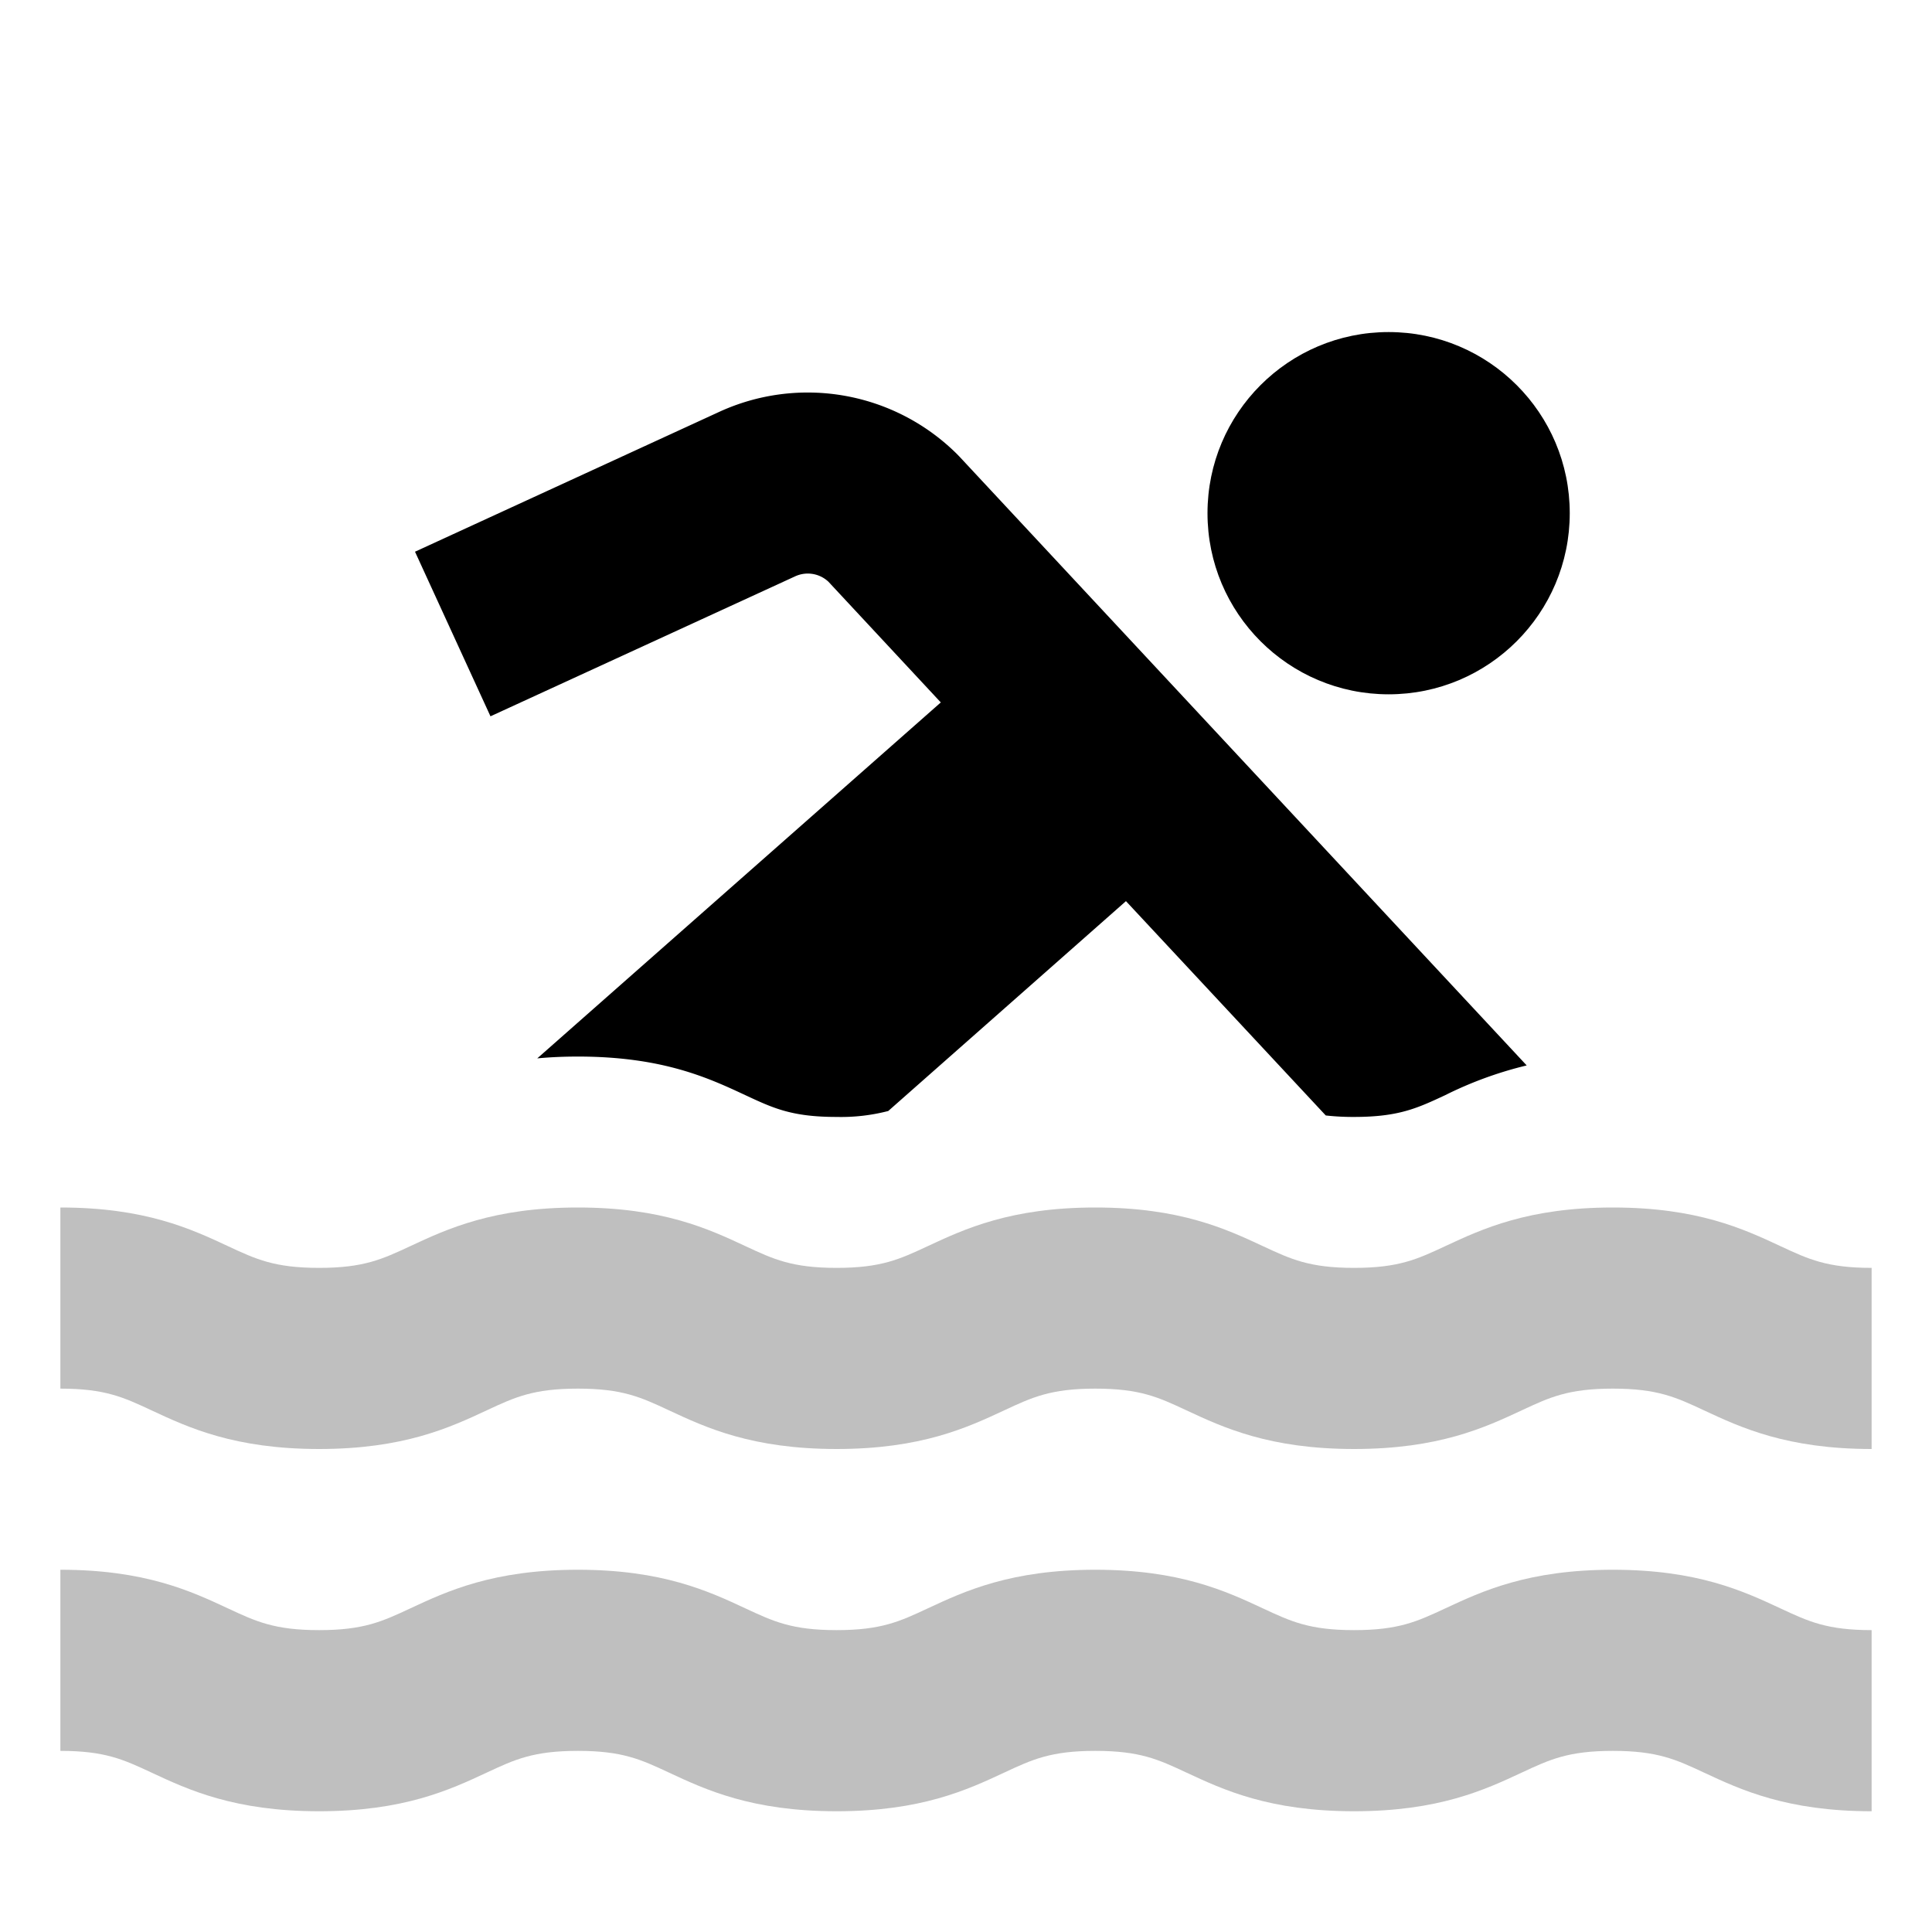 <svg xmlns="http://www.w3.org/2000/svg" id="export" viewBox="0 0 512 512">
  <defs>
    <style>
      .cls-1,.cls-2{fill:currentColor}.cls-2{opacity:.25}
    </style>
  </defs>
  <path d="M210.56,152.81l.13-.06a8,8,0,0,1,8.84,1.4l29.79,32L142.38,280.48c3.31-.31,6.88-.48,10.76-.48,22.47,0,34.65,5.68,44.43,10.25,7.42,3.46,12.32,5.75,24.14,5.75a50,50,0,0,0,13.68-1.57l63-55.62,52.95,56.8a65.18,65.18,0,0,0,7.47.39c11.82,0,16.72-2.29,24.14-5.75a101.24,101.24,0,0,1,21.64-7.9L254.26,121l-.59-.61a56.15,56.15,0,0,0-63.2-11.18l-80.49,37,20,43.62Z" class="cls-1"/>
  <circle cx="368" cy="136" r="48" class="cls-1"/>
  <path d="M427.42,416c-22.46,0-34.64,5.68-44.43,10.25-7.42,3.46-12.32,5.75-24.14,5.75s-16.72-2.29-24.14-5.75c-9.79-4.57-22-10.25-44.43-10.25s-34.65,5.68-44.44,10.25c-7.41,3.46-12.31,5.75-24.13,5.75s-16.72-2.29-24.14-5.75c-9.78-4.57-22-10.25-44.43-10.25s-34.65,5.68-44.43,10.25c-7.42,3.46-12.32,5.75-24.14,5.75s-16.72-2.29-24.14-5.75C50.65,421.68,38.47,416,16,416v48c11.82,0,16.72,2.29,24.14,5.75,9.78,4.57,22,10.25,44.43,10.25s34.65-5.68,44.43-10.25c7.42-3.46,12.32-5.75,24.14-5.75s16.72,2.29,24.13,5.75c9.79,4.57,22,10.25,44.44,10.25s34.64-5.68,44.43-10.25c7.42-3.46,12.32-5.75,24.14-5.75s16.72,2.29,24.13,5.75c9.79,4.57,22,10.25,44.44,10.25s34.65-5.68,44.44-10.25c7.41-3.46,12.31-5.75,24.13-5.75s16.73,2.29,24.14,5.75c9.79,4.57,22,10.25,44.44,10.25V432c-11.82,0-16.72-2.29-24.14-5.75C462.07,421.68,449.89,416,427.42,416Z" class="cls-2"/>
  <path d="M471.86,330.25c-9.79-4.57-22-10.25-44.44-10.25s-34.64,5.68-44.43,10.25c-7.42,3.46-12.32,5.75-24.14,5.75s-16.72-2.29-24.14-5.75c-9.79-4.57-22-10.25-44.43-10.25s-34.65,5.68-44.44,10.25c-7.41,3.46-12.31,5.75-24.13,5.75s-16.72-2.29-24.14-5.75c-9.78-4.57-22-10.25-44.43-10.25s-34.65,5.68-44.43,10.25c-7.42,3.46-12.32,5.75-24.14,5.75s-16.72-2.29-24.14-5.75C50.65,325.68,38.47,320,16,320v48c11.82,0,16.72,2.29,24.14,5.75,9.78,4.57,22,10.25,44.43,10.25s34.65-5.68,44.43-10.25c7.42-3.46,12.32-5.75,24.14-5.75s16.72,2.29,24.13,5.75c9.79,4.57,22,10.25,44.44,10.25s34.64-5.68,44.43-10.25c7.42-3.46,12.32-5.75,24.14-5.75s16.72,2.29,24.13,5.75c9.79,4.57,22,10.25,44.44,10.25s34.65-5.68,44.44-10.25c7.41-3.46,12.31-5.75,24.13-5.75s16.73,2.29,24.14,5.75c9.79,4.57,22,10.25,44.44,10.25V336C484.18,336,479.28,333.71,471.86,330.25Z" class="cls-2"/>
</svg>
